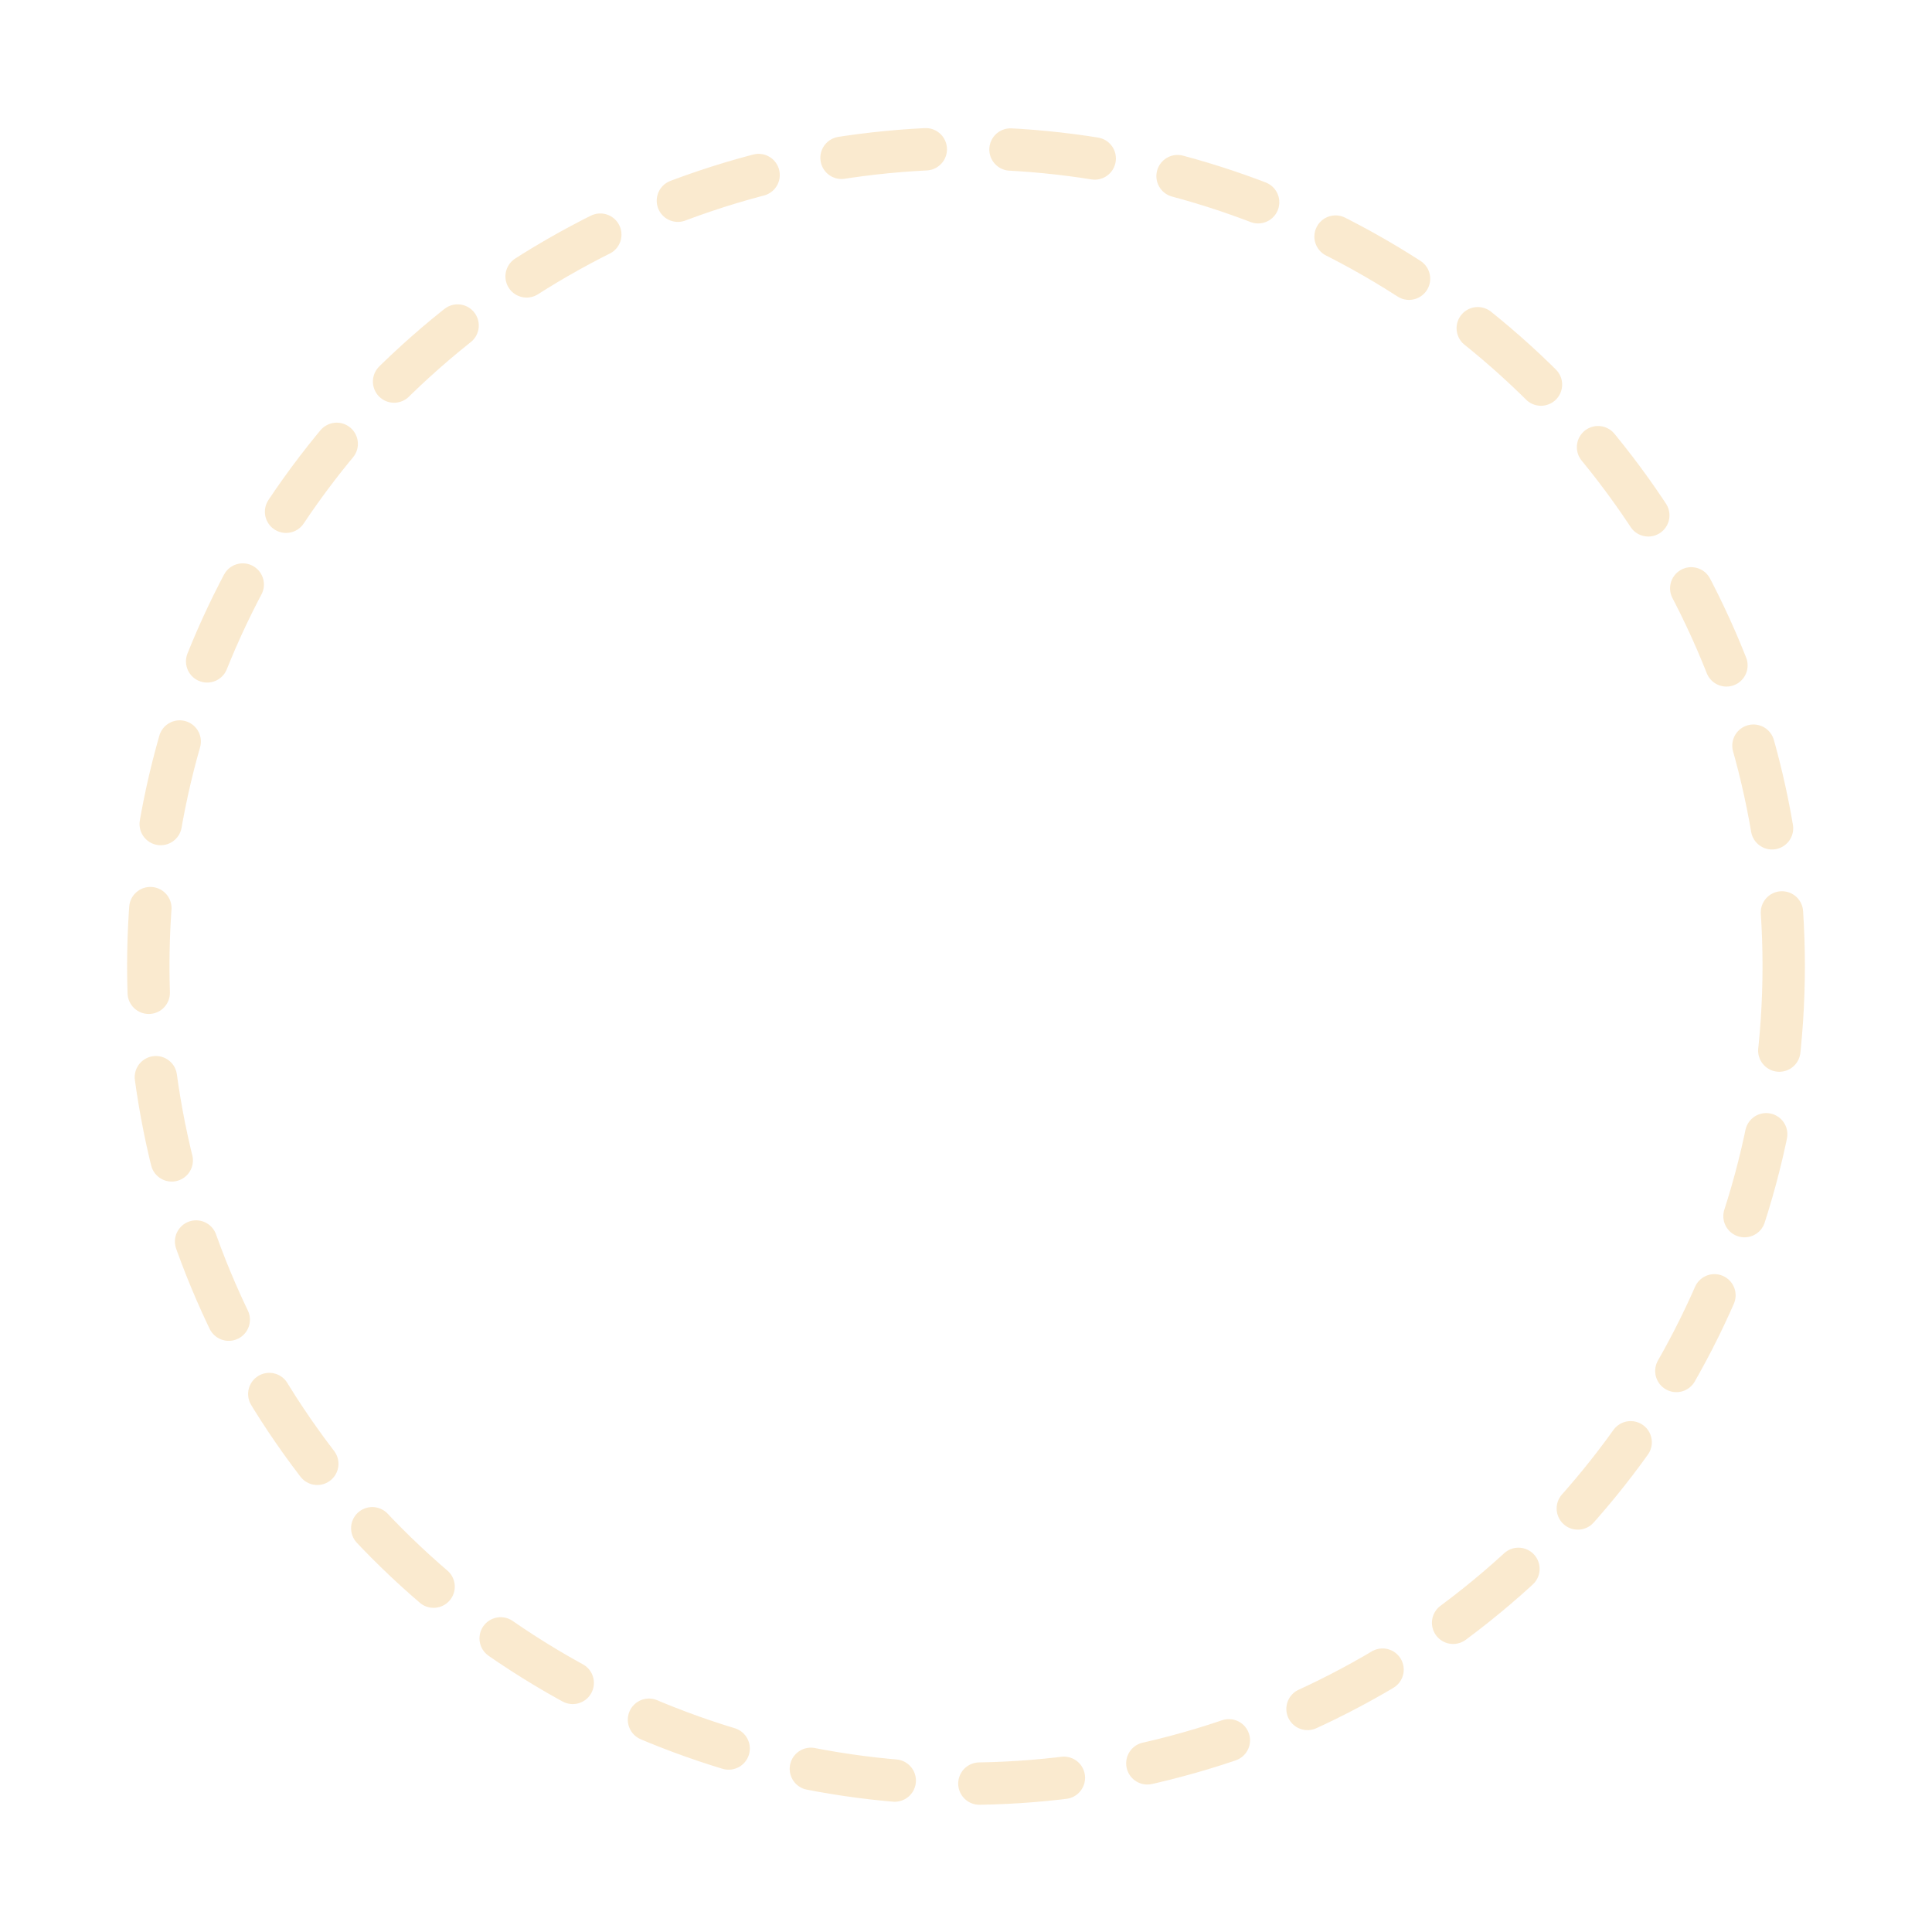 <svg xmlns="http://www.w3.org/2000/svg" xmlns:xlink="http://www.w3.org/1999/xlink" width="228" height="228" viewBox="0 0 228 228">
  <defs>
    <style>
      .circle-5-cls-1, .circle-5-cls-3 {
        fill: none;
      }

      .circle-5-cls-1 {
        stroke: #f5d095;
        stroke-linecap: round;
        stroke-width: 5px;
        stroke-dasharray: 10 10;
        opacity: 0.452;
      }

      .circle-5-cls-2 {
        stroke: none;
      }

      .circle-5-cls-4 {
        filter: url(#circle-5);
      }
    </style>
    <filter id="circle-5" x="0" y="0" width="228" height="228" filterUnits="userSpaceOnUse">
      <feOffset input="SourceAlpha"/>
      <feGaussianBlur stdDeviation="5" result="blur"/>
      <feFlood flood-color="#fff" flood-opacity="0.322"/>
      <feComposite operator="in" in2="blur"/>
      <feComposite in="SourceGraphic"/>
    </filter>
  </defs>
  <g class="circle-5-cls-4" transform="matrix(1, 0, 0, 1, 0, 0)">
    <g id="circle-5-2" data-name="circle-5" class="circle-5-cls-1" transform="translate(15 15)">
      <circle class="circle-5-cls-2" cx="99" cy="99" r="99"/>
      <circle class="circle-5-cls-3" cx="99" cy="99" r="96.5"/>
    </g>
  </g>
</svg>
